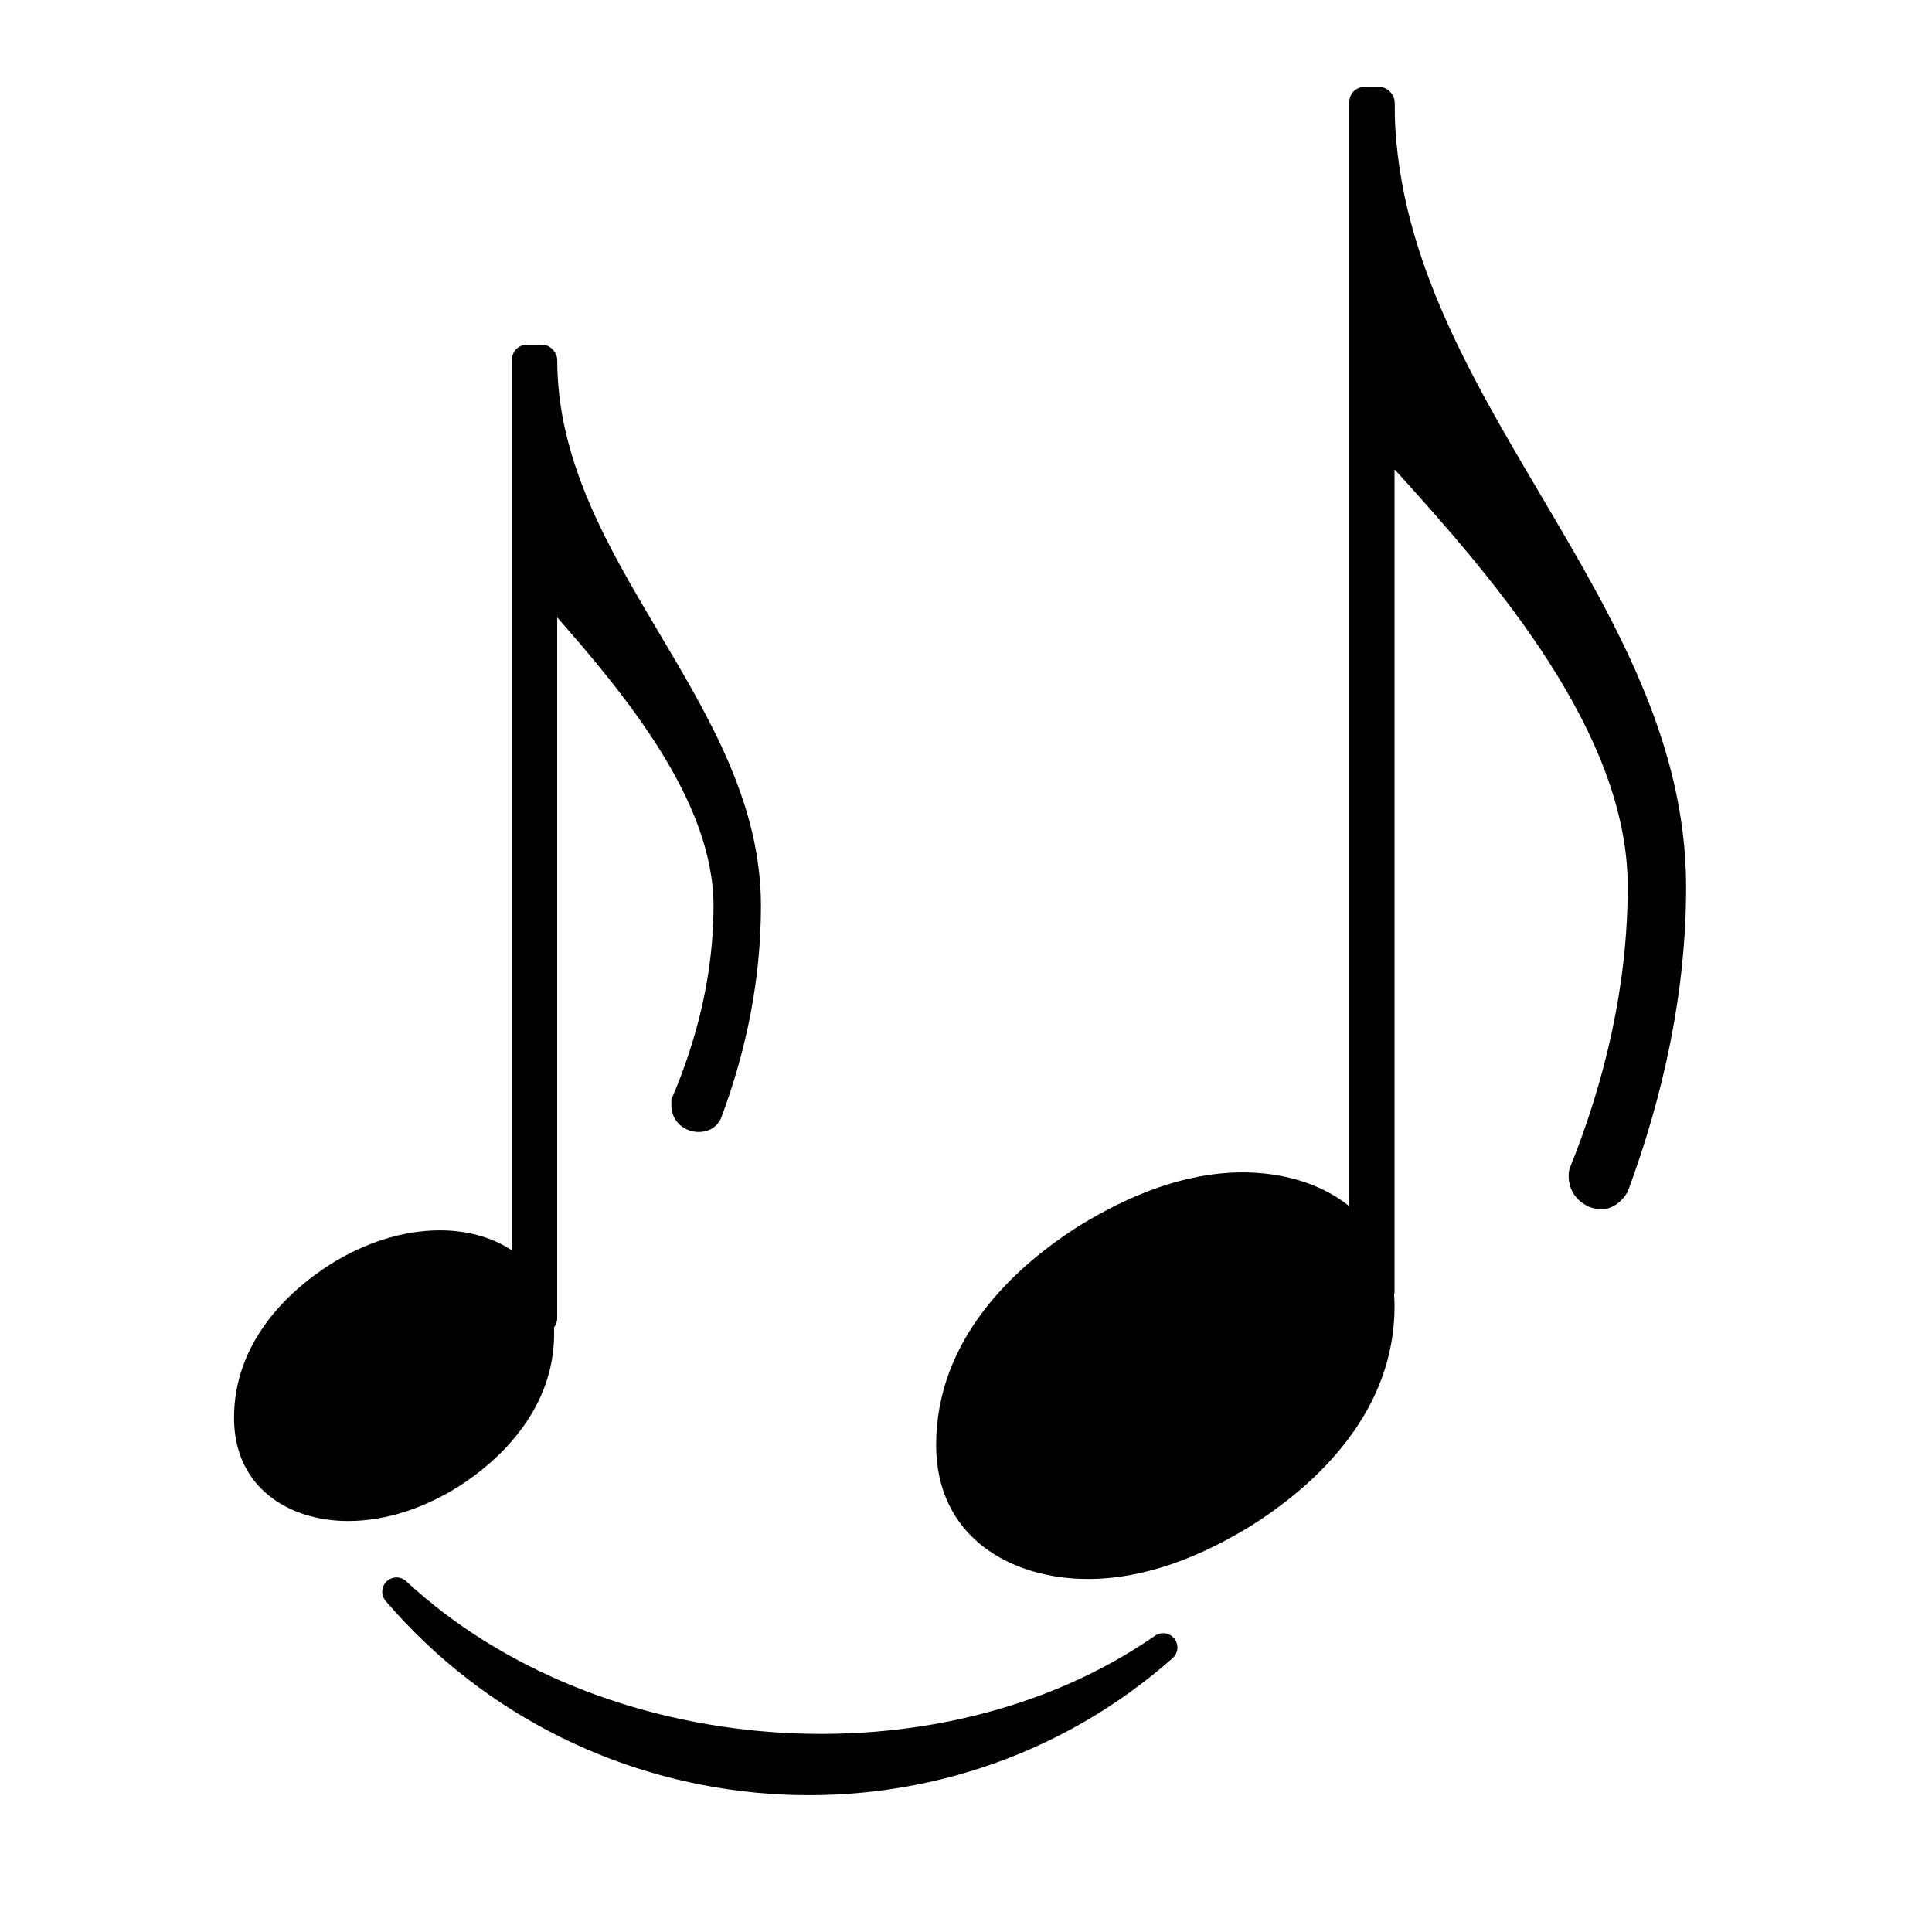 <?xml version="1.0" encoding="UTF-8" standalone="no"?>
<svg
   xmlns:dc="http://purl.org/dc/elements/1.1/"
   xmlns:cc="http://creativecommons.org/ns#"
   xmlns:rdf="http://www.w3.org/1999/02/22-rdf-syntax-ns#"
   xmlns:svg="http://www.w3.org/2000/svg"
   xmlns="http://www.w3.org/2000/svg"
   xmlns:sodipodi="http://sodipodi.sourceforge.net/DTD/sodipodi-0.dtd"
   xmlns:inkscape="http://www.inkscape.org/namespaces/inkscape"
   version="1.2"
   width="7.73mm"
   height="7.73mm"
   viewBox="0 0 4.4 4.4"
   id="svg3135"
   inkscape:version="0.48.4 r9939"
   sodipodi:docname="grace_appog.svg">
  <defs
     id="defs3153" />
  <sodipodi:namedview
     pagecolor="#ffffff"
     bordercolor="#666666"
     borderopacity="1"
     objecttolerance="10"
     gridtolerance="10"
     guidetolerance="10"
     inkscape:pageopacity="0"
     inkscape:pageshadow="2"
     inkscape:window-width="1535"
     inkscape:window-height="876"
     id="namedview3151"
     showgrid="false"
     inkscape:zoom="8.6163573"
     inkscape:cx="13.694882"
     inkscape:cy="13.694882"
     inkscape:window-x="65"
     inkscape:window-y="24"
     inkscape:window-maximized="1"
     inkscape:current-layer="svg3135" />
  <!-- Page: 1/1 -->
  <path
     d="M 0.903,3.625 C 1.349,4.145 2.139,4.203 2.649,3.752 2.145,4.102 1.356,4.045 0.903,3.625 z"
     id="path3137"
     inkscape:connector-curvature="0"
     style="fill:currentColor;stroke:currentColor;stroke-width:0.065;stroke-linecap:round;stroke-linejoin:round" />
  <path
     d="m 3.176,0.232 c 0,0.664 0.664,1.124 0.664,1.788 0,0.238 -0.051,0.473 -0.133,0.694 -0.016,0.027 -0.038,0.04 -0.06,0.04 -0.041,0 -0.083,-0.037 -0.073,-0.091 0.083,-0.205 0.133,-0.423 0.133,-0.644 0,-0.349 -0.302,-0.698 -0.53,-0.949 h -0.051 V 0.232 h 0.051 z"
     id="path3139"
     inkscape:connector-curvature="0"
     style="fill:currentColor" />
  <rect
     x="3.073"
     y="0.198"
     width="0.103"
     height="2.777"
     ry="0.034"
     id="rect3141"
     style="fill:currentColor" />
  <path
     d="m 2.83,2.67 c 0.178,0 0.346,0.097 0.346,0.305 0,0.241 -0.178,0.406 -0.327,0.5 -0.114,0.07 -0.241,0.121 -0.371,0.121 -0.178,0 -0.346,-0.097 -0.346,-0.305 0,-0.241 0.178,-0.406 0.327,-0.5 0.114,-0.07 0.241,-0.121 0.371,-0.121 z"
     id="path3143"
     inkscape:connector-curvature="0"
     style="fill:currentColor" />
  <path
     d="m 1.269,0.819 c 0,0.463 0.464,0.782 0.464,1.244 0,0.167 -0.033,0.329 -0.091,0.484 -0.011,0.023 -0.031,0.031 -0.051,0.031 -0.031,0 -0.062,-0.023 -0.062,-0.061 V 2.504 c 0.06,-0.139 0.096,-0.289 0.096,-0.441 0,-0.239 -0.202,-0.481 -0.356,-0.657 H 1.223 V 0.819 h 0.047 z"
     id="path3145"
     inkscape:connector-curvature="0"
     style="fill:currentColor" />
  <rect
     x="1.166"
     y="0.785"
     width="0.103"
     height="2.251"
     ry="0.034"
     id="rect3147"
     style="fill:currentColor" />
  <path
     d="m 1.002,2.802 c 0.136,0 0.26,0.077 0.26,0.235 0,0.167 -0.116,0.284 -0.22,0.35 -0.076,0.047 -0.162,0.077 -0.249,0.077 -0.136,0 -0.26,-0.077 -0.26,-0.235 0,-0.167 0.116,-0.284 0.22,-0.35 C 0.828,2.832 0.915,2.802 1.002,2.802 z"
     id="path3149"
     inkscape:connector-curvature="0"
     style="fill:currentColor" />
</svg>
